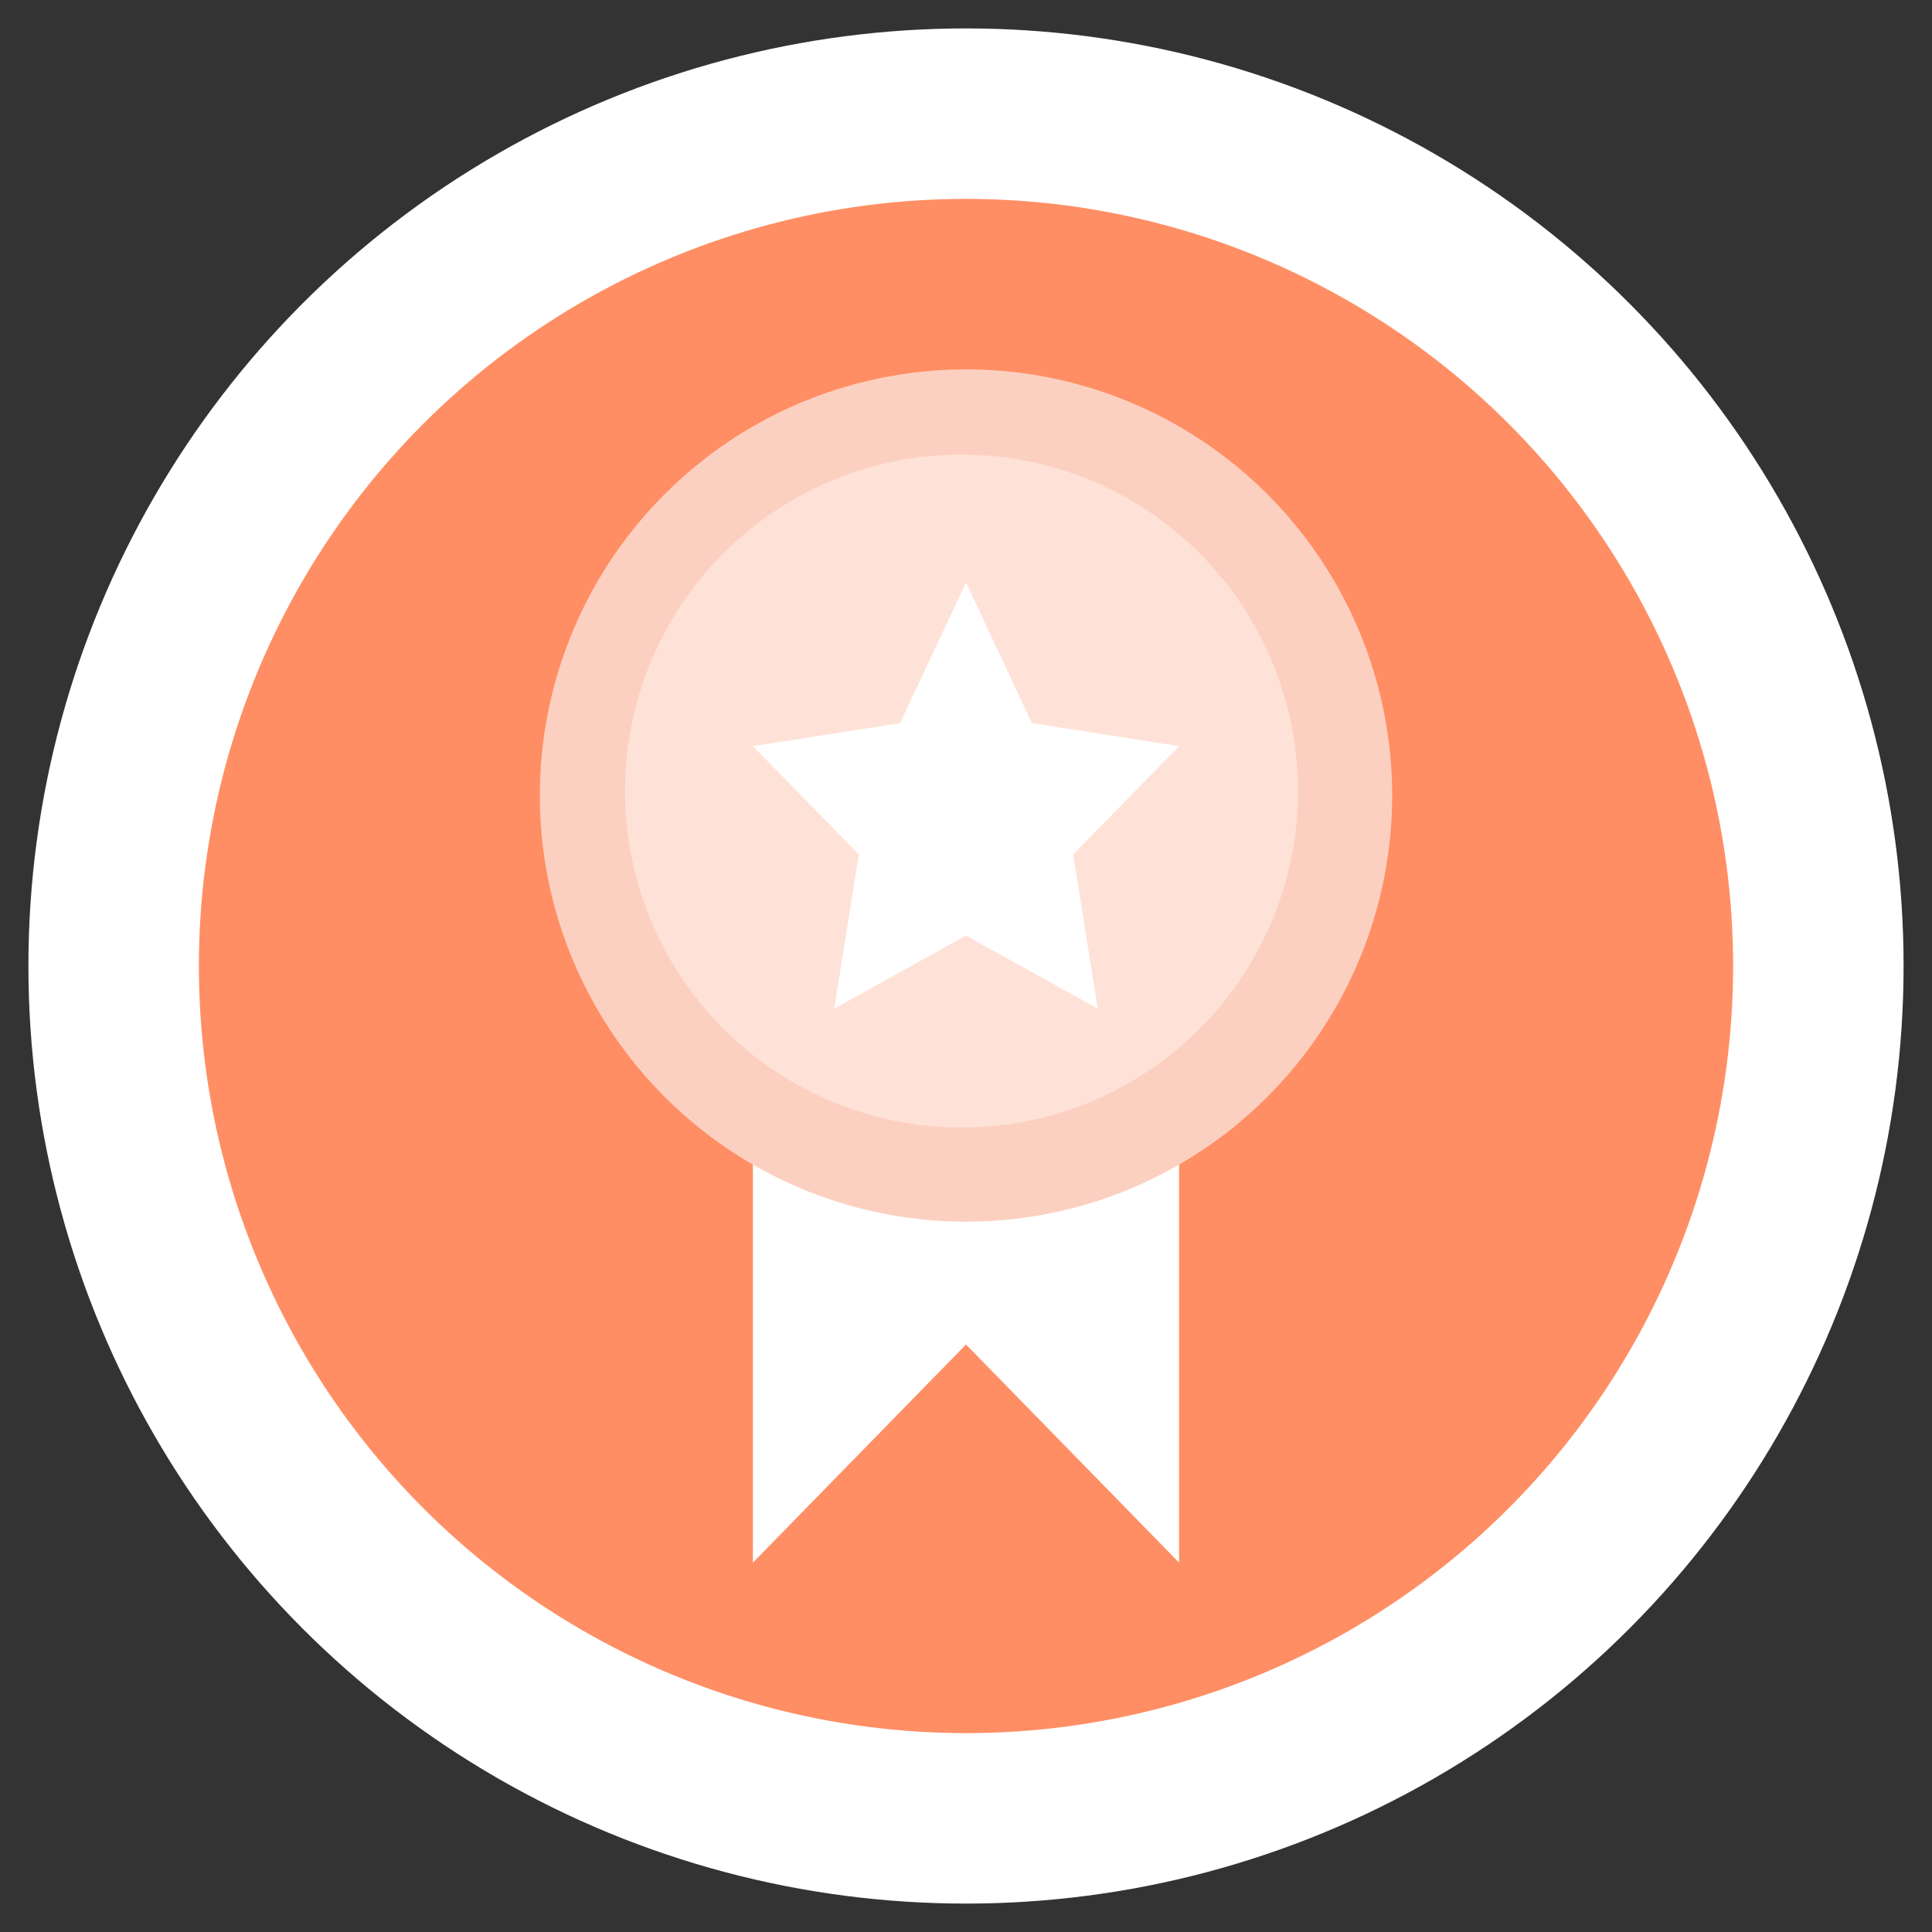 <?xml version="1.0" encoding="UTF-8"?>
<svg width="34px" height="34px" viewBox="0 0 34 34" version="1.1" xmlns="http://www.w3.org/2000/svg" xmlns:xlink="http://www.w3.org/1999/xlink">
    <rect x="0" y="0" width="34" height="34" fill="#333333" stroke="none"/>
    <!-- Generator: Sketch 47.1 (45422) - http://www.bohemiancoding.com/sketch -->
    <title>Group</title>
    <desc>Created with Sketch.</desc>
    <defs></defs>
    <g id="Page-1" stroke="none" stroke-width="1" fill="none" fill-rule="evenodd">
        <g id="3-Home---Scoreboard" transform="translate(-1097, -378)" fill-rule="nonzero">
            <g id="Group" transform="translate(1099, 380)">
                <circle id="Oval" stroke="#FFFFFF" stroke-width="3" fill="#FF8E64" cx="15" cy="15" r="15"></circle>
                <polygon id="Shape" fill="#FFFFFF" points="18.75 25.5 15 21.661 11.25 25.5 11.25 15 18.75 15"></polygon>
                <circle id="Oval" fill="#FCD0C0" cx="15" cy="12" r="7.5"></circle>
                <circle id="Oval" fill="#FFE2D7" cx="14.921" cy="11.921" r="5.921"></circle>
                <polygon id="Shape" fill="#FFFFFF" points="15 8.25 16.159 10.726 18.75 11.131 16.886 13.036 17.318 15.75 15 14.464 12.682 15.75 13.114 13.036 11.25 11.131 13.841 10.726"></polygon>
            </g>
        </g>
    </g>
</svg>